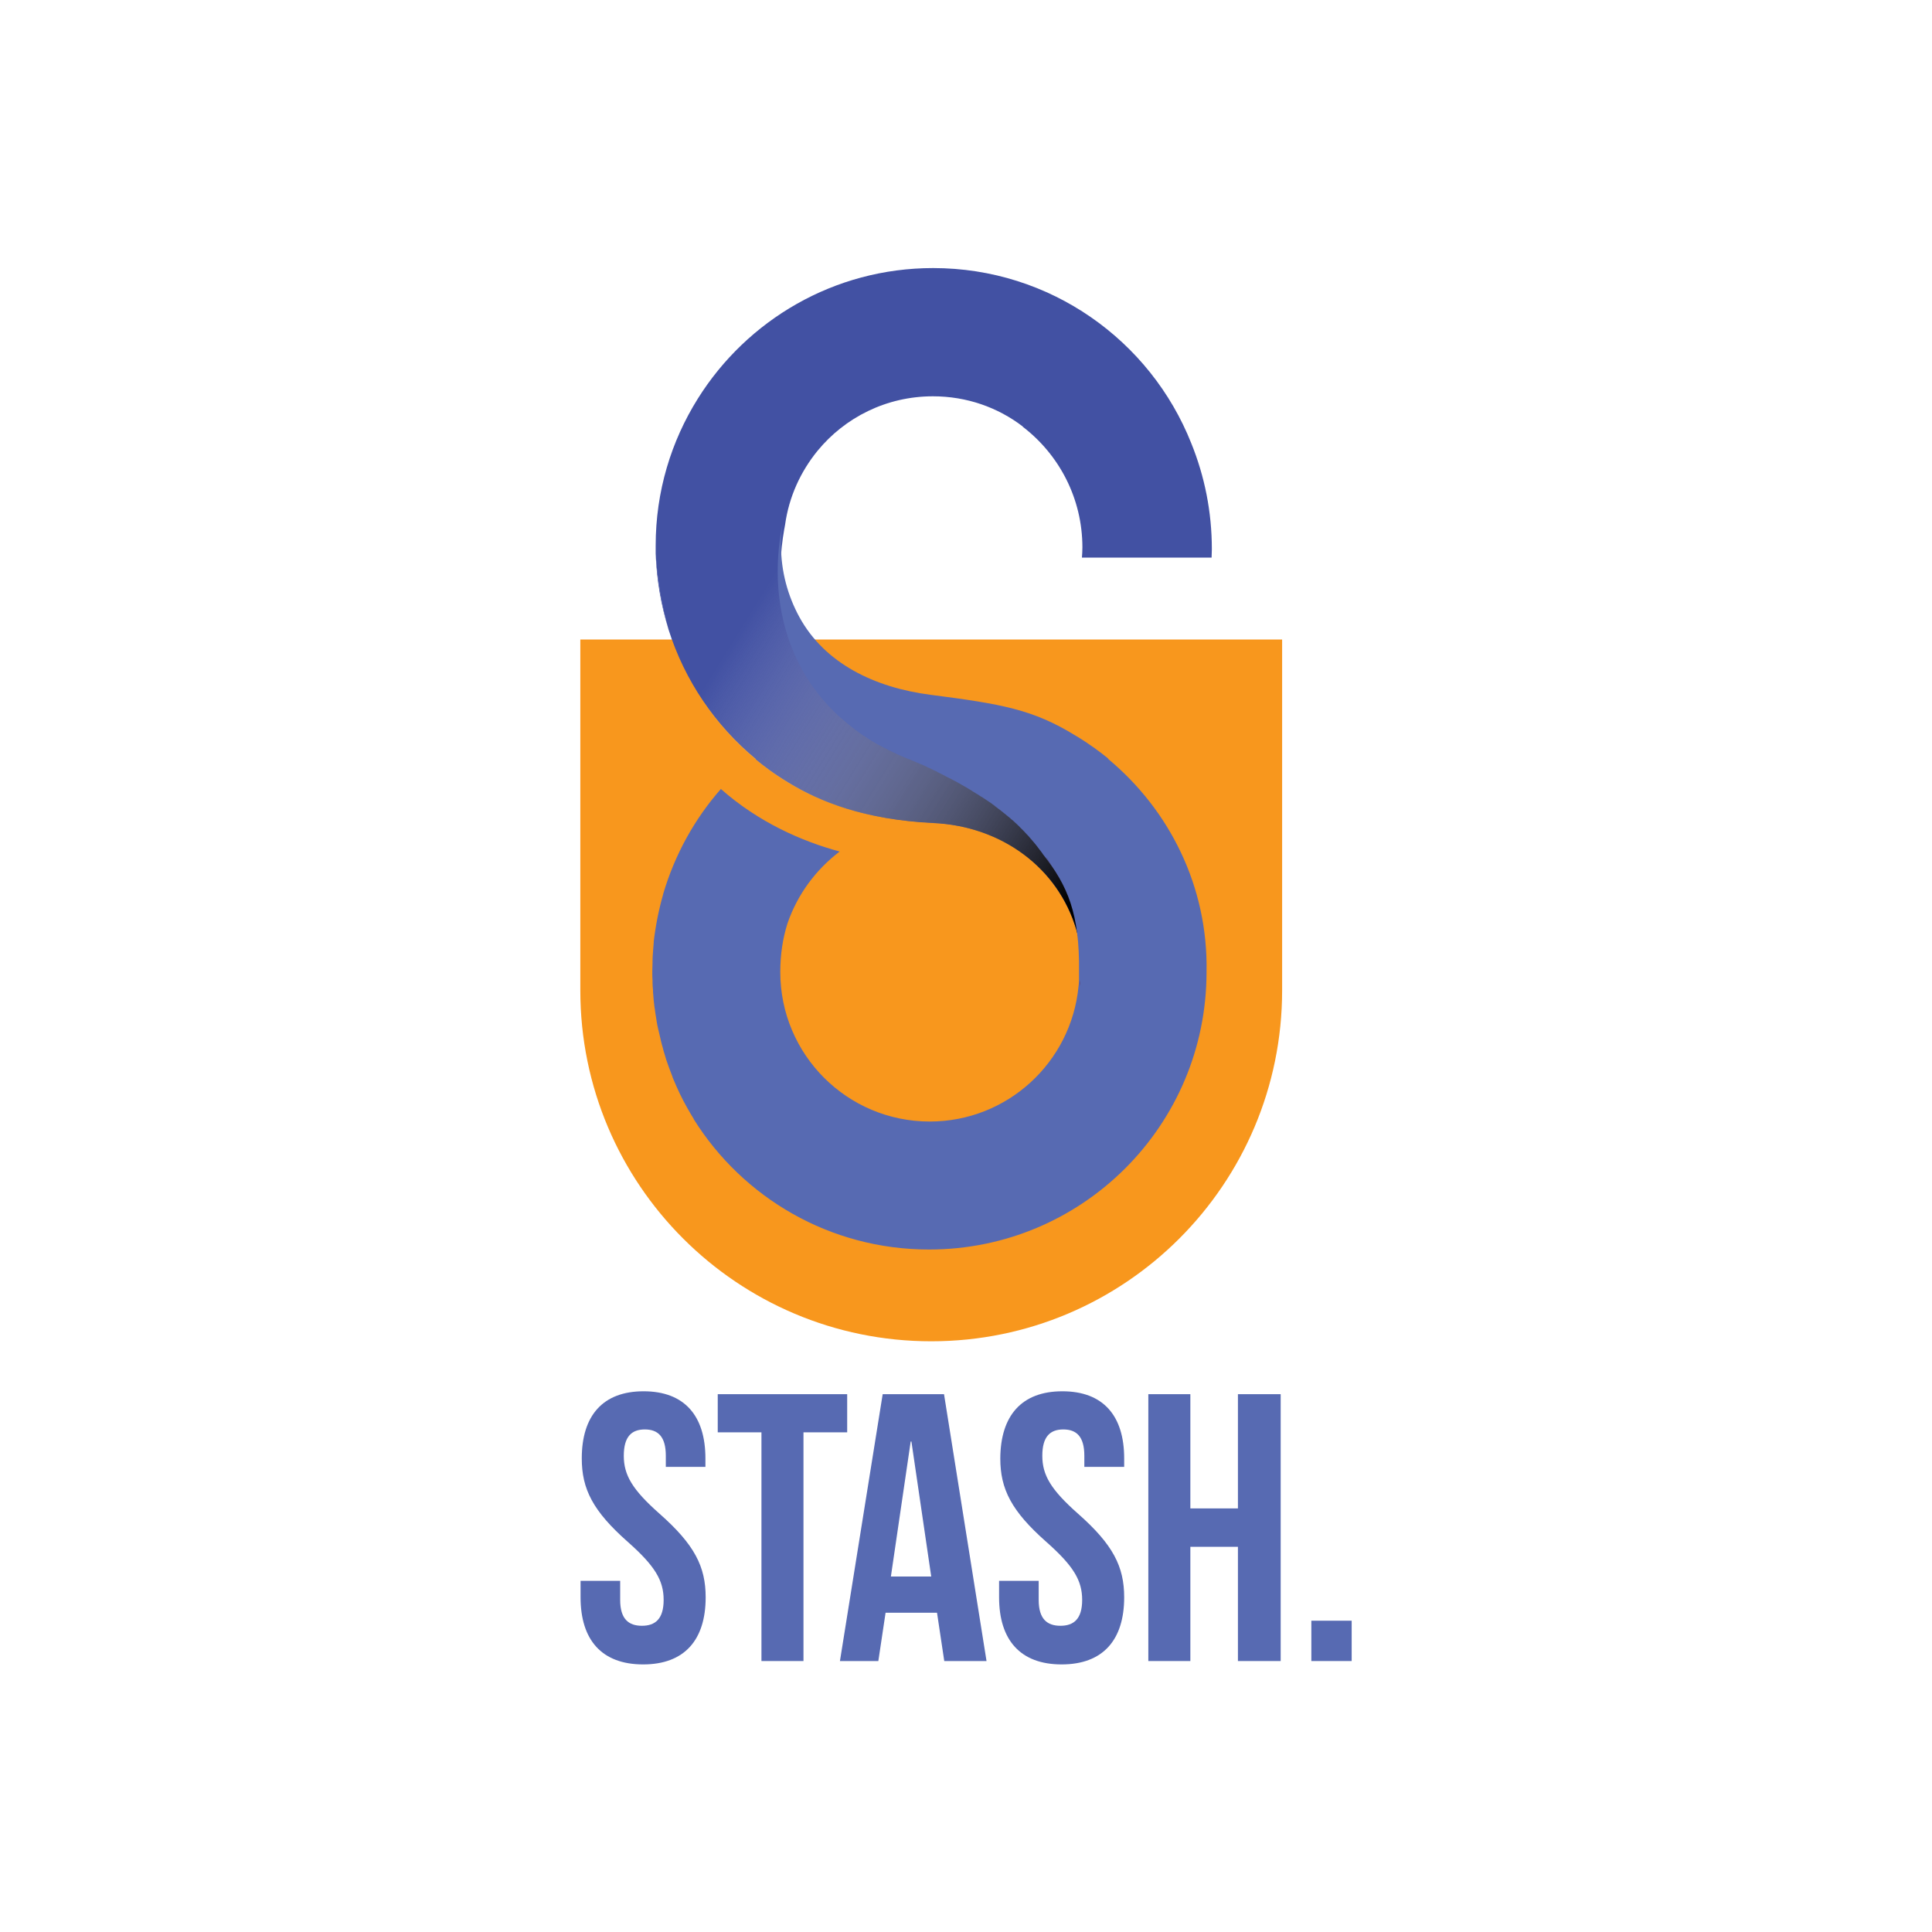 <?xml version="1.0" encoding="utf-8"?>
<!-- Generator: Adobe Illustrator 19.1.0, SVG Export Plug-In . SVG Version: 6.00 Build 0)  -->
<svg version="1.1" xmlns="http://www.w3.org/2000/svg" xmlns:xlink="http://www.w3.org/1999/xlink" x="0px" y="0px"
	 viewBox="0 0 800 800" style="enable-background:new 0 0 800 800;" xml:space="preserve">
<style type="text/css">
	.st0{display:none;}
	.st1{display:inline;}
	.st2{fill:#AF9099;}
	.st3{fill:#F8971D;}
	.st4{fill:#4250A2;}
	.st5{fill:url(#SVGID_1_);}
	.st6{fill:none;}
	.st7{fill:#576AB2;}
	.st8{fill:#600A2C;}
	.st9{fill:url(#SVGID_2_);}
	.st10{fill:url(#SVGID_3_);}
	.st11{fill:#586AB2;}
	.st12{fill:#4251A3;}
	.st13{fill:url(#SVGID_4_);}
	.st14{fill:#F15E22;}
	.st15{fill:#1C7AA3;}
	.st16{fill:#0A72A2;}
	.st17{fill:url(#SVGID_5_);}
	.st18{fill:#3699B2;}
	.st19{fill:#6C2D6A;}
</style>
<g id="Layer_1" class="st0">
	<g class="st1">
		<circle cx="282.3" cy="206.6" r="128.5"/>
		<circle class="st2" cx="282.3" cy="206.6" r="69.2"/>
		<rect x="308.3" y="178" class="st2" width="205" height="81"/>
		<circle cx="282.3" cy="404.3" r="128.5"/>
		<circle class="st2" cx="282.3" cy="404.3" r="69.2"/>
		<rect x="77.3" y="335.5" class="st2" width="205" height="32.8"/>
		<path class="st2" d="M194.8,300.6c0,0,32.9,34.5,87.6,34.5c55.3,0,66.4,49.6,66.4,49.6l-76.4-23l-137.8,3.8l30-50.5L194.8,300.6z"
			/>
		<path class="st2" d="M370.5,310.6c0,0-32.9-34.5-87.6-34.5c-55.3,0-66.4-49.6-66.4-49.6l214.2,19.2l-30,50.5L370.5,310.6z"/>
	</g>
</g>
<g id="Layer_2" class="st0">
</g>
<g id="Layer_4" class="st0">
	<g class="st1">
		<g>
			<path class="st3" d="M400,741L400,741c-129.7,0-234.9-105.2-234.9-234.9V271.3h469.7v234.9C634.9,635.8,529.7,741,400,741z"/>
		</g>
		<g>
			<path class="st4" d="M582.3,167h-90.1c-15.7-34.6-50.6-58.7-91.1-58.7c-50.4,0-92.1,37.3-99,85.8h0c-11.8,59.6,8.4,127,83.6,157
				c88.6,35.4,106.9,81.2,112.9,120.3c-0.4-2-1-3.9-1.5-5.8c-12.2-41.4-49.4-69.6-95.9-71.7c-46-2.3-75.8-14.4-96.6-27.1
				c-9.7-5.8-17.1-11.5-22.2-15.7c0,0,0.1-0.1,0.1-0.1c-41-34.1-67.1-85.4-67.1-142.9c0-102.6,83.2-185.7,185.7-185.7
				C489.6,22.6,563.6,84.3,582.3,167z"/>
			<linearGradient id="SVGID_1_" gradientUnits="userSpaceOnUse" x1="283.027" y1="247.34" x2="523.916" y2="396.691">
				<stop  offset="0" style="stop-color:#FFFFFF;stop-opacity:0"/>
				<stop  offset="1" style="stop-color:#000000"/>
			</linearGradient>
			<path class="st5" d="M301.7,196.9c0,0-9.8,55,40.5,90.6s133.2,56.8,133.2,56.8l54.9,149.8c0,0-33,39.8-29.8,11.5
				c3.3-28.3-4.8-105.6-109-112.2c-51.6-3.3-167-39-176-179.7c-9-140.7,8.8-112.3,8.8-112.3s127.7,54.9,126.7,56.4
				C350.2,159.2,301.7,196.9,301.7,196.9z"/>
			<path class="st4" d="M401.2,393.4c-2.2,0-4.4,0.1-6.6,0.2c2.2,0.2,4.3,0.3,6.6,0.4c46.5,2,83.7,30.3,95.9,71.7
				c0.6,1.9,1.1,3.8,1.5,5.8c-0.3-1.8-0.6-3.7-0.9-5.6C485.6,424,447,393.4,401.2,393.4z"/>
			<g>
				<path class="st6" d="M501.2,494c0-0.2,0-0.3,0-0.5c0,1,0,2.1-0.1,3.1C501.2,495.8,501.2,494.9,501.2,494z"/>
				<path class="st6" d="M476.8,414.7c-0.1-0.1-0.1-0.2-0.2-0.3c-0.5-0.6-0.9-1.3-1.4-1.9c0-0.1-0.1-0.1-0.1-0.2
					c-2.1-2.9-4.5-5.7-7-8.6c0,0,0,0-0.1-0.1c-0.6-0.7-1.2-1.3-1.8-2c-0.1-0.1-0.2-0.2-0.3-0.3c-0.5-0.6-1.1-1.2-1.7-1.7
					c-0.1-0.1-0.3-0.3-0.4-0.4c-0.5-0.5-1.1-1.1-1.6-1.6c-0.2-0.2-0.3-0.3-0.5-0.5c-0.5-0.5-1.1-1-1.6-1.6
					c6.5,7.1,12.3,13.6,17.3,19.8C477.1,415.1,477,414.9,476.8,414.7z"/>
				<path class="st6" d="M501.1,498.9c0,0.1,0,0.3,0,0.4C501.1,499.2,501.1,499,501.1,498.9z"/>
				<path class="st7" d="M519.9,351.1c0.1-0.1,0.2-0.1,0.2-0.2c-5.1-4.2-12.6-9.8-22.1-15.5c-28.2-17.3-49.2-21-96.8-27.2
					c-37.5-4.9-70.7-21-87.7-52c-7.8-14.3-12.3-30.6-12.3-48c0-4.8,0.3-9.5,1-14.2h0c-8.7,43.6-0.1,91.4,34.5,125.7c0,0,0,0,0,0
					c1.5,1.5,3.1,3,4.7,4.4c0.1,0.1,0.3,0.3,0.4,0.4c1.4,1.3,2.9,2.5,4.4,3.7c0.3,0.3,0.7,0.6,1,0.8c1.2,1,2.5,1.9,3.7,2.9
					c0.7,0.5,1.3,1,2,1.4c0.8,0.5,1.5,1.1,2.3,1.6c1.2,0.8,2.4,1.6,3.7,2.4c0.6,0.4,1.3,0.8,1.9,1.2c1.4,0.9,2.9,1.7,4.3,2.6
					c0.5,0.3,1,0.6,1.6,0.9c1.6,0.9,3.3,1.8,5,2.7c0.4,0.2,0.8,0.4,1.1,0.6c1.9,0.9,3.7,1.8,5.7,2.7c0.2,0.1,0.4,0.2,0.7,0.3
					c2.1,0.9,4.2,1.9,6.4,2.7c1.5,0.6,2.9,1.2,4.3,1.8c0.5,0.2,0.9,0.4,1.4,0.6c0.9,0.4,1.9,0.8,2.8,1.2c0.5,0.2,1.1,0.5,1.6,0.7
					c0.8,0.4,1.7,0.7,2.5,1.1c0.6,0.2,1.1,0.5,1.7,0.7c0.8,0.4,1.6,0.7,2.4,1.1c0.5,0.3,1.1,0.5,1.6,0.8c0.8,0.4,1.5,0.7,2.3,1.1
					c0.5,0.3,1.1,0.5,1.6,0.8c0.8,0.4,1.5,0.7,2.2,1.1c0.5,0.3,1,0.5,1.5,0.8c0.8,0.4,1.5,0.8,2.3,1.2c0.4,0.2,0.9,0.5,1.3,0.7
					c0.8,0.4,1.7,0.9,2.5,1.3c0.3,0.2,0.7,0.4,1,0.6c1.2,0.6,2.3,1.3,3.4,1.9c0,0,0,0,0,0c1.1,0.6,2.3,1.3,3.4,1.9
					c0.3,0.1,0.5,0.3,0.7,0.4c0.8,0.5,1.7,1,2.5,1.5c0.3,0.2,0.7,0.4,1,0.6c0.7,0.4,1.4,0.9,2.1,1.3c0.4,0.2,0.7,0.5,1.1,0.7
					c0.7,0.4,1.3,0.8,2,1.3c0.4,0.2,0.7,0.5,1.1,0.7c0.6,0.4,1.3,0.8,1.9,1.3c0.3,0.2,0.7,0.5,1,0.7c0.6,0.4,1.3,0.9,1.9,1.3
					c0.3,0.2,0.6,0.4,0.9,0.7c0.7,0.5,1.3,0.9,1.9,1.4c0.3,0.2,0.5,0.4,0.8,0.6c0.7,0.5,1.4,1.1,2.1,1.6c0.2,0.1,0.3,0.3,0.5,0.4
					c2.6,2,5.2,4.1,7.5,6.1c0.1,0.1,0.3,0.2,0.4,0.3c0.6,0.6,1.3,1.1,1.9,1.7c0.2,0.2,0.3,0.3,0.5,0.5c0.6,0.5,1.2,1.1,1.7,1.6
					c0.2,0.2,0.4,0.3,0.5,0.5c0.6,0.5,1.1,1,1.6,1.6c0.2,0.2,0.3,0.3,0.5,0.5c0.5,0.5,1.1,1.1,1.6,1.6c0.1,0.1,0.3,0.3,0.4,0.4
					c0.6,0.6,1.1,1.2,1.7,1.7c0.1,0.1,0.2,0.2,0.3,0.3c0.6,0.7,1.2,1.3,1.8,2c0,0,0,0,0.1,0.1c2.5,2.8,4.9,5.7,7,8.6
					c0,0.1,0.1,0.1,0.1,0.2c0.5,0.6,0.9,1.3,1.4,1.9c0.1,0.1,0.1,0.2,0.2,0.3c0.2,0.2,0.3,0.4,0.5,0.6c16.4,20.6,24.3,39.7,24,78.2
					c0,0.2,0,0.3,0,0.5c0,0.9,0,1.8-0.1,2.6c0,0.5,0,1.1,0,1.6c0,0.2,0,0.4,0,0.7c0,0.1,0,0.3,0,0.4c-0.1,1.5-0.2,2.9-0.3,4.2
					c-4.8,50.8-47.5,90.5-99.5,90.5c-55.2,0-100-44.8-100-100c0-11.6,1.6-22.5,4.9-32.6c6.6-19.3,18.9-36,34.9-48
					c-25.2-6.8-54.3-19.6-79.5-41.8c-17.6,20.1-30.9,44-38.6,70.3h0c0,0.1,0,0.1-0.1,0.2c-3,10.2-5.1,20.7-6.2,31.5
					c0,0.2,0,0.4-0.1,0.7c-0.2,2-0.4,4.1-0.6,6.1c0,0,0,0.1,0,0.1c-0.1,2-0.2,4-0.3,6c0,0.4,0,0.9,0,1.3c-0.1,2-0.1,4-0.1,6
					c0,2,0,4,0.1,6c0,0.6,0,1.1,0.1,1.7c0.1,1.6,0.2,3.3,0.3,4.9c0,0.4,0,0.8,0.1,1.2c0.1,2,0.3,4,0.5,5.9c0,0.4,0.1,0.8,0.1,1.3
					c0.2,1.6,0.4,3.2,0.6,4.9c0.1,0.5,0.1,0.9,0.2,1.4c0.3,2,0.6,4,1,5.9c0,0.1,0,0.1,0,0.2c0.3,1.9,0.7,3.8,1.1,5.7
					c0.1,0.4,0.2,0.8,0.3,1.2c0.4,1.9,0.8,3.7,1.3,5.5c0,0.1,0,0.1,0.1,0.2c0.5,2,1,4,1.6,5.9c0.1,0.3,0.2,0.5,0.2,0.8
					c0.5,1.8,1.1,3.5,1.6,5.3c0.1,0.2,0.1,0.4,0.2,0.6c1.3,3.9,2.7,7.7,4.3,11.5c0.1,0.2,0.2,0.4,0.2,0.6c1.6,3.8,3.3,7.6,5.1,11.2
					c0,0.1,0.1,0.2,0.1,0.3c2.8,5.6,5.8,11,9.1,16.3c0,0,0,0.1,0.1,0.1l0,0c32.9,52.3,91.1,87.1,157.4,87.1
					C503.8,679.7,587,596.6,587,494C587,436.6,560.9,385.2,519.9,351.1z"/>
				<path class="st8" d="M478.3,416.8c1.4,2,2.7,4,3.9,6.1C480.9,420.8,479.7,418.8,478.3,416.8z"/>
				<path class="st8" d="M501.1,498.3c0-0.6,0-1.1,0-1.6c0,0.8,0,1.5-0.1,2.3C501.1,498.7,501.1,498.5,501.1,498.3z"/>
				<path class="st8" d="M500.8,503.5c0.2-1.3,0.3-2.7,0.3-4.2C501,500.7,500.9,502.1,500.8,503.5z"/>
				<path class="st8" d="M484,426.1c1.1,2,2.2,4.1,3.1,6.1C486.2,430.1,485.1,428.1,484,426.1z"/>
			</g>
		</g>
	</g>
</g>
<g id="Layer_5" class="st0">
	<g class="st1">
		<g>
			<path class="st3" d="M634.7,271.1v234.7c0,129.6-105.1,234.7-234.7,234.7h0c-129.6,0-234.7-105.1-234.7-234.7V271.1H634.7
				 M655,250.7h-20.3H165.3H145v20.3v234.7c0,34.4,6.7,67.8,20,99.3c12.8,30.4,31.2,57.6,54.6,81.1c23.4,23.4,50.7,41.8,81.1,54.6
				c31.5,13.3,64.9,20,99.3,20c34.4,0,67.8-6.7,99.3-20c30.4-12.8,57.6-31.2,81.1-54.6c23.4-23.4,41.8-50.7,54.6-81.1
				c13.3-31.5,20-64.9,20-99.3V271.1V250.7L655,250.7z"/>
		</g>
		<g>
			<path class="st4" d="M582.2,166.8h-90c-15.7-34.6-50.5-58.6-91-58.6c-50.4,0-92,37.3-98.9,85.8h0
				c-11.8,59.5,8.4,126.9,83.5,156.9c88.5,35.3,106.8,81.1,112.8,120.2c-0.4-1.9-1-3.9-1.5-5.8c-12.2-41.4-49.4-69.6-95.8-71.6
				c-46-2.3-75.8-14.4-96.5-27.1c-9.7-5.8-17.1-11.5-22.2-15.7c0,0,0.1-0.1,0.1-0.1c-40.9-34-67-85.4-67-142.8
				c0-102.5,83.1-185.6,185.6-185.6C489.5,22.6,563.4,84.2,582.2,166.8z"/>
			<linearGradient id="SVGID_2_" gradientUnits="userSpaceOnUse" x1="283.116" y1="247.171" x2="523.822" y2="396.409">
				<stop  offset="0" style="stop-color:#FFFFFF;stop-opacity:0"/>
				<stop  offset="1" style="stop-color:#000000"/>
			</linearGradient>
			<path class="st9" d="M301.8,196.8c0,0-9.8,55,40.5,90.5S475.4,344,475.4,344l54.9,149.7c0,0-33,39.8-29.7,11.5
				s-4.7-105.6-108.9-112.1c-51.5-3.3-166.9-39-175.9-179.5s8.8-112.2,8.8-112.2s127.6,54.9,126.6,56.3S301.8,196.8,301.8,196.8z"/>
			<path class="st4" d="M401.2,393.1c-2.2,0-4.4,0.1-6.6,0.2c2.2,0.2,4.3,0.3,6.6,0.4c46.4,2,83.6,30.2,95.8,71.6
				c0.6,1.9,1.1,3.8,1.5,5.8c-0.3-1.8-0.6-3.7-0.9-5.6C485.5,423.7,447,393.1,401.2,393.1z"/>
			<g>
				<path class="st6" d="M501.2,493.6c0-0.2,0-0.3,0-0.5c0,1,0,2.1-0.1,3.1C501.1,495.4,501.2,494.5,501.2,493.6z"/>
				<path class="st6" d="M476.7,414.4c-0.1-0.1-0.1-0.2-0.2-0.3c-0.5-0.6-0.9-1.3-1.4-1.9c0-0.1-0.1-0.1-0.1-0.2
					c-2.1-2.9-4.5-5.7-7-8.5c0,0,0,0-0.1-0.1c-0.6-0.7-1.2-1.3-1.8-2c-0.1-0.1-0.2-0.2-0.3-0.3c-0.5-0.6-1.1-1.2-1.7-1.7
					c-0.1-0.1-0.3-0.3-0.4-0.4c-0.5-0.5-1.1-1.1-1.6-1.6c-0.2-0.2-0.3-0.3-0.5-0.5c-0.5-0.5-1.1-1-1.6-1.6
					c6.5,7.1,12.3,13.6,17.3,19.8C477.1,414.8,476.9,414.6,476.7,414.4z"/>
				<path class="st6" d="M501,498.5c0,0.1,0,0.3,0,0.4C501,498.8,501,498.7,501,498.5z"/>
				<path class="st7" d="M519.8,350.9c0.1-0.1,0.2-0.1,0.2-0.2c-5.1-4.2-12.6-9.8-22.1-15.5c-28.2-17.2-49.1-21-96.7-27.2
					c-37.5-4.9-70.7-21-87.7-51.9c-7.8-14.2-12.2-30.6-12.2-48c0-4.8,0.3-9.5,1-14.2h0c-8.6,43.6-0.1,91.3,34.5,125.6c0,0,0,0,0,0
					c1.5,1.5,3.1,3,4.7,4.4c0.1,0.1,0.3,0.3,0.4,0.4c1.4,1.3,2.9,2.5,4.4,3.7c0.3,0.3,0.7,0.6,1,0.8c1.2,1,2.5,1.9,3.7,2.9
					c0.7,0.5,1.3,1,2,1.4c0.8,0.5,1.5,1.1,2.3,1.6c1.2,0.8,2.4,1.6,3.7,2.4c0.6,0.4,1.3,0.8,1.9,1.2c1.4,0.9,2.9,1.7,4.3,2.6
					c0.5,0.3,1,0.6,1.6,0.9c1.6,0.9,3.3,1.8,5,2.7c0.4,0.2,0.8,0.4,1.1,0.6c1.9,0.9,3.7,1.8,5.7,2.7c0.2,0.1,0.4,0.2,0.7,0.3
					c2.1,0.9,4.2,1.9,6.4,2.7c1.5,0.6,2.9,1.2,4.3,1.8c0.5,0.2,0.9,0.4,1.4,0.6c0.9,0.4,1.9,0.8,2.8,1.2c0.5,0.2,1.1,0.5,1.6,0.7
					c0.8,0.4,1.7,0.7,2.5,1.1c0.6,0.2,1.1,0.5,1.7,0.7c0.8,0.4,1.6,0.7,2.4,1.1c0.5,0.3,1.1,0.5,1.6,0.8c0.8,0.4,1.5,0.7,2.3,1.1
					c0.5,0.3,1.1,0.5,1.6,0.8c0.8,0.4,1.5,0.7,2.2,1.1c0.5,0.2,1,0.5,1.5,0.7c0.8,0.4,1.5,0.8,2.3,1.2c0.4,0.2,0.9,0.5,1.3,0.7
					c0.8,0.4,1.7,0.9,2.5,1.3c0.3,0.2,0.7,0.4,1,0.6c1.2,0.6,2.3,1.2,3.4,1.9c0,0,0,0,0,0c1.1,0.6,2.3,1.3,3.4,1.9
					c0.3,0.1,0.5,0.3,0.7,0.4c0.8,0.5,1.7,1,2.5,1.5c0.3,0.2,0.7,0.4,1,0.6c0.7,0.4,1.4,0.9,2.1,1.3c0.4,0.2,0.7,0.5,1.1,0.7
					c0.7,0.4,1.3,0.8,2,1.3c0.4,0.2,0.7,0.5,1.1,0.7c0.6,0.4,1.3,0.8,1.9,1.3c0.3,0.2,0.7,0.5,1,0.7c0.6,0.4,1.3,0.9,1.9,1.3
					c0.3,0.2,0.6,0.4,0.9,0.7c0.7,0.5,1.3,0.9,1.9,1.4c0.3,0.2,0.5,0.4,0.8,0.6c0.7,0.5,1.4,1.1,2.1,1.6c0.2,0.1,0.3,0.3,0.5,0.4
					c2.6,2,5.2,4.1,7.5,6.1c0.1,0.1,0.3,0.2,0.4,0.3c0.6,0.6,1.3,1.1,1.9,1.7c0.2,0.2,0.3,0.3,0.5,0.5c0.6,0.5,1.2,1.1,1.7,1.6
					c0.2,0.2,0.4,0.3,0.5,0.5c0.6,0.5,1.1,1,1.6,1.6c0.2,0.2,0.3,0.3,0.5,0.5c0.5,0.5,1.1,1.1,1.6,1.6c0.1,0.1,0.3,0.3,0.4,0.4
					c0.6,0.6,1.1,1.2,1.7,1.7c0.1,0.1,0.2,0.2,0.3,0.3c0.6,0.7,1.2,1.3,1.8,2c0,0,0,0,0.1,0.1c2.5,2.8,4.9,5.7,7,8.5
					c0,0.1,0.1,0.1,0.1,0.2c0.5,0.6,0.9,1.3,1.4,1.9c0.1,0.1,0.1,0.2,0.2,0.3c0.2,0.2,0.3,0.4,0.5,0.6
					c16.4,20.6,24.3,39.7,23.9,78.1c0,0.2,0,0.3,0,0.5c0,0.9,0,1.8-0.1,2.6c0,0.5,0,1.1,0,1.6c0,0.2,0,0.4,0,0.7c0,0.1,0,0.3,0,0.4
					c-0.1,1.5-0.2,2.9-0.3,4.2c-4.8,50.7-47.5,90.5-99.5,90.5c-55.2,0-99.9-44.7-99.9-99.9c0-11.6,1.6-22.4,4.9-32.6
					c6.6-19.3,18.9-35.9,34.9-47.9c-25.2-6.8-54.3-19.6-79.4-41.8c-17.6,20.1-30.9,43.9-38.6,70.2h0c0,0.1,0,0.1-0.1,0.2
					c-3,10.2-5.1,20.7-6.2,31.5c0,0.2,0,0.4-0.1,0.7c-0.2,2-0.4,4.1-0.6,6.1c0,0,0,0.1,0,0.1c-0.1,2-0.2,4-0.3,6c0,0.4,0,0.9,0,1.3
					c-0.1,2-0.1,4-0.1,6c0,2,0,4,0.1,6c0,0.6,0,1.1,0.1,1.6c0.1,1.6,0.2,3.3,0.3,4.9c0,0.4,0,0.8,0.1,1.2c0.1,2,0.3,4,0.5,5.9
					c0,0.4,0.1,0.8,0.1,1.3c0.2,1.6,0.4,3.2,0.6,4.9c0.1,0.5,0.1,0.9,0.2,1.4c0.3,2,0.6,4,1,5.9c0,0.1,0,0.1,0,0.2
					c0.3,1.9,0.7,3.8,1.1,5.7c0.1,0.4,0.2,0.8,0.3,1.2c0.4,1.9,0.8,3.7,1.3,5.5c0,0.1,0,0.1,0.1,0.2c0.5,2,1,4,1.6,5.9
					c0.1,0.3,0.2,0.5,0.2,0.8c0.5,1.8,1.1,3.5,1.6,5.3c0.1,0.2,0.1,0.4,0.2,0.6c1.3,3.9,2.7,7.7,4.3,11.5c0.1,0.2,0.2,0.4,0.2,0.6
					c1.6,3.8,3.3,7.6,5.1,11.2c0,0.1,0.1,0.2,0.1,0.3c2.8,5.6,5.8,11,9.1,16.3c0,0,0,0.1,0.1,0.1l0,0c32.8,52.3,91,87.1,157.3,87.1
					c102.5,0,185.6-83.1,185.6-185.6C586.8,436.3,560.8,384.9,519.8,350.9z"/>
				<path class="st8" d="M478.2,416.5c1.4,2,2.7,4,3.9,6.1C480.9,420.5,479.6,418.5,478.2,416.5z"/>
				<path class="st8" d="M501.1,497.9c0-0.6,0-1.1,0-1.6c0,0.8,0,1.5-0.1,2.3C501,498.3,501.1,498.1,501.1,497.9z"/>
				<path class="st8" d="M500.7,503.1c0.2-1.3,0.3-2.7,0.3-4.2C500.9,500.3,500.8,501.7,500.7,503.1z"/>
				<path class="st8" d="M483.9,425.8c1.1,2,2.2,4.1,3.1,6.1C486.1,429.8,485,427.8,483.9,425.8z"/>
			</g>
		</g>
	</g>
</g>
<g id="Layer_3" class="st0">
	<g class="st1">
		<g>
			<path class="st4" d="M577.2,163h-87.5c-15.3-33.6-49.1-57-88.5-57c-49,0-89.5,36.2-96.2,83.4h0c-11.5,57.9,8.2,123.4,81.2,152.6
				c86.1,34.4,103.8,78.8,109.6,116.9c-0.4-1.9-0.9-3.8-1.5-5.6c-11.9-40.2-48-67.7-93.2-69.6c-44.7-2.2-73.7-14-93.9-26.3
				c-9.4-5.7-16.6-11.1-21.6-15.2c0,0,0.1-0.1,0.1-0.1c-39.8-33.1-65.2-83-65.2-138.8c0-99.6,80.8-180.4,180.4-180.4
				C487.1,22.7,558.9,82.6,577.2,163z"/>
			<linearGradient id="SVGID_3_" gradientUnits="userSpaceOnUse" x1="286.352" y1="241.053" x2="520.394" y2="386.159">
				<stop  offset="0" style="stop-color:#FFFFFF;stop-opacity:0"/>
				<stop  offset="1" style="stop-color:#000000"/>
			</linearGradient>
			<path class="st10" d="M304.5,192.1c0,0-9.5,53.4,39.4,88s129.4,55.1,129.4,55.1l53.4,145.6c0,0-32.1,38.7-28.9,11.1
				c3.2-27.5-4.6-102.6-105.9-109c-50.1-3.2-162.3-37.9-171-174.6c-8.7-136.7,8.6-109.1,8.6-109.1s124,53.4,123.1,54.8
				C351.6,155.5,304.5,192.1,304.5,192.1z"/>
			<path class="st4" d="M401.2,382.9c-2.1,0-4.3,0.1-6.4,0.2c2.1,0.2,4.2,0.3,6.4,0.4c45.2,2,81.3,29.4,93.2,69.6
				c0.5,1.8,1,3.7,1.5,5.6c-0.3-1.8-0.6-3.6-0.9-5.4C483.2,412.7,445.7,382.9,401.2,382.9z"/>
			<g>
				<path class="st6" d="M498.4,480.7c0-0.2,0-0.3,0-0.5c0,1,0,2-0.1,3C498.3,482.4,498.4,481.6,498.4,480.7z"/>
				<path class="st6" d="M474.6,403.6c-0.1-0.1-0.1-0.2-0.2-0.3c-0.4-0.6-0.9-1.2-1.4-1.9c0-0.1-0.1-0.1-0.1-0.2
					c-2.1-2.8-4.4-5.6-6.8-8.3c0,0,0,0-0.1-0.1c-0.6-0.6-1.2-1.3-1.8-1.9c-0.1-0.1-0.2-0.2-0.3-0.3c-0.5-0.6-1.1-1.1-1.6-1.7
					c-0.1-0.1-0.3-0.3-0.4-0.4c-0.5-0.5-1-1-1.6-1.6c-0.2-0.2-0.3-0.3-0.5-0.5c-0.5-0.5-1-1-1.6-1.5c6.4,6.9,11.9,13.2,16.8,19.3
					C474.9,404.1,474.8,403.9,474.6,403.6z"/>
				<path class="st6" d="M498.2,485.5c0,0.1,0,0.3,0,0.4C498.2,485.7,498.2,485.6,498.2,485.5z"/>
				<path class="st7" d="M516.5,341.9c0.1-0.1,0.2-0.1,0.2-0.2c-5-4.1-12.2-9.5-21.5-15c-27.4-16.8-47.8-20.4-94.1-26.4
					c-36.4-4.7-68.7-20.4-85.2-50.5c-7.6-13.8-11.9-29.7-11.9-46.6c0-4.7,0.3-9.3,1-13.8h0c-8.4,42.3-0.1,88.8,33.6,122.1
					c0,0,0,0,0,0c1.5,1.5,3,2.9,4.6,4.3c0.1,0.1,0.3,0.3,0.4,0.4c1.4,1.2,2.8,2.4,4.3,3.6c0.3,0.3,0.7,0.5,1,0.8
					c1.2,0.9,2.4,1.9,3.6,2.8c0.6,0.5,1.3,0.9,1.9,1.4c0.7,0.5,1.5,1,2.2,1.6c1.2,0.8,2.4,1.6,3.6,2.4c0.6,0.4,1.2,0.8,1.9,1.2
					c1.4,0.8,2.8,1.7,4.2,2.5c0.5,0.3,1,0.6,1.5,0.8c1.6,0.9,3.2,1.7,4.8,2.6c0.4,0.2,0.7,0.4,1.1,0.6c1.8,0.9,3.6,1.8,5.5,2.6
					c0.2,0.1,0.4,0.2,0.6,0.3c2,0.9,4.1,1.8,6.2,2.7c1.4,0.6,2.8,1.1,4.2,1.7c0.5,0.2,0.9,0.4,1.4,0.6c0.9,0.4,1.8,0.8,2.7,1.2
					c0.5,0.2,1,0.5,1.6,0.7c0.8,0.4,1.6,0.7,2.4,1.1c0.5,0.2,1.1,0.5,1.6,0.7c0.8,0.3,1.5,0.7,2.3,1c0.5,0.2,1.1,0.5,1.6,0.7
					c0.7,0.4,1.5,0.7,2.2,1.1c0.5,0.2,1,0.5,1.5,0.7c0.7,0.4,1.5,0.7,2.2,1.1c0.5,0.2,1,0.5,1.5,0.7c0.7,0.4,1.5,0.8,2.2,1.1
					c0.4,0.2,0.9,0.4,1.3,0.7c0.8,0.4,1.6,0.9,2.4,1.3c0.3,0.2,0.7,0.4,1,0.5c1.1,0.6,2.2,1.2,3.3,1.8c0,0,0,0,0,0
					c1.1,0.6,2.2,1.3,3.3,1.9c0.2,0.1,0.5,0.3,0.7,0.4c0.8,0.5,1.6,1,2.4,1.4c0.3,0.2,0.7,0.4,1,0.6c0.7,0.4,1.4,0.9,2.1,1.3
					c0.4,0.2,0.7,0.4,1.1,0.7c0.6,0.4,1.3,0.8,1.9,1.2c0.4,0.2,0.7,0.5,1,0.7c0.6,0.4,1.2,0.8,1.9,1.2c0.3,0.2,0.7,0.4,1,0.7
					c0.6,0.4,1.2,0.9,1.8,1.3c0.3,0.2,0.6,0.4,0.9,0.6c0.6,0.5,1.3,0.9,1.9,1.4c0.3,0.2,0.5,0.4,0.8,0.6c0.7,0.5,1.4,1,2.1,1.6
					c0.2,0.1,0.3,0.2,0.5,0.4c2.6,2,5,4,7.3,6c0.1,0.1,0.3,0.2,0.4,0.3c0.6,0.5,1.3,1.1,1.9,1.6c0.2,0.2,0.3,0.3,0.5,0.5
					c0.6,0.5,1.1,1,1.7,1.5c0.2,0.2,0.4,0.3,0.5,0.5c0.5,0.5,1.1,1,1.6,1.5c0.2,0.2,0.3,0.3,0.5,0.5c0.5,0.5,1.1,1,1.6,1.6
					c0.1,0.1,0.3,0.3,0.4,0.4c0.5,0.6,1.1,1.1,1.6,1.7c0.1,0.1,0.2,0.2,0.3,0.3c0.6,0.6,1.2,1.3,1.8,1.9c0,0,0,0,0.1,0.1
					c2.5,2.8,4.7,5.5,6.8,8.3c0,0.1,0.1,0.1,0.1,0.2c0.5,0.6,0.9,1.2,1.4,1.9c0.1,0.1,0.1,0.2,0.2,0.3c0.1,0.2,0.3,0.4,0.4,0.6
					c15.9,20,23.6,38.6,23.3,76c0,0.2,0,0.3,0,0.5c0,0.9,0,1.7-0.1,2.6c0,0.5,0,1,0,1.6c0,0.2,0,0.4,0,0.6c0,0.1,0,0.3,0,0.4
					c-0.1,1.4-0.2,2.8-0.3,4.1c-4.6,49.3-46.2,88-96.7,88c-53.7,0-97.1-43.5-97.1-97.2c0-11.3,1.5-21.8,4.7-31.7
					c6.4-18.8,18.4-34.9,33.9-46.6c-24.5-6.6-52.8-19-77.2-40.6c-17.1,19.5-30.1,42.7-37.5,68.3h0c0,0.1,0,0.1-0.1,0.2
					c-2.9,9.9-4.9,20.1-6.1,30.6c0,0.2,0,0.4-0.1,0.6c-0.2,2-0.4,4-0.5,6c0,0,0,0.1,0,0.1c-0.1,1.9-0.2,3.9-0.3,5.9
					c0,0.4,0,0.9,0,1.3c-0.1,2-0.1,3.9-0.1,5.9c0,2,0,3.9,0.1,5.9c0,0.5,0,1.1,0.1,1.6c0.1,1.6,0.2,3.2,0.3,4.8c0,0.4,0,0.8,0.1,1.1
					c0.1,1.9,0.3,3.8,0.5,5.8c0,0.4,0.1,0.8,0.1,1.2c0.2,1.6,0.4,3.2,0.6,4.7c0.1,0.4,0.1,0.9,0.2,1.3c0.3,1.9,0.6,3.8,0.9,5.8
					c0,0.1,0,0.1,0,0.2c0.3,1.8,0.7,3.7,1.1,5.5c0.1,0.4,0.2,0.8,0.3,1.2c0.4,1.8,0.8,3.6,1.3,5.4c0,0.1,0,0.1,0.1,0.2
					c0.5,1.9,1,3.8,1.6,5.8c0.1,0.2,0.1,0.5,0.2,0.7c0.5,1.7,1,3.4,1.6,5.1c0.1,0.2,0.1,0.4,0.2,0.6c1.3,3.8,2.6,7.5,4.1,11.2
					c0.1,0.2,0.2,0.4,0.2,0.6c1.5,3.7,3.2,7.3,4.9,10.9c0,0.1,0.1,0.2,0.1,0.3c2.7,5.4,5.6,10.7,8.9,15.9c0,0,0,0.1,0.1,0.1l0,0
					c31.9,50.8,88.5,84.7,152.9,84.7c99.7,0,180.4-80.8,180.4-180.4C581.6,424.9,556.3,375,516.5,341.9z"/>
				<path class="st8" d="M476.1,405.7c1.3,2,2.6,3.9,3.8,5.9C478.6,409.6,477.4,407.7,476.1,405.7z"/>
				<path class="st8" d="M498.3,484.8c0-0.5,0-1,0-1.6c0,0.7,0,1.5-0.1,2.2C498.2,485.3,498.3,485.1,498.3,484.8z"/>
				<path class="st8" d="M497.9,489.9c0.1-1.3,0.2-2.6,0.3-4.1C498.1,487.2,498,488.6,497.9,489.9z"/>
				<path class="st8" d="M481.6,414.7c1.1,2,2.1,4,3.1,5.9C483.7,418.7,482.7,416.7,481.6,414.7z"/>
			</g>
		</g>
		<g>
			<path class="st11" d="M628.2,244.5H333.4c2.1,8.8,14.3,19.8,14.3,19.8h280.5v228.2c0,126-102.2,228.2-228.2,228.2h0
				c-126,0-228.2-102.2-228.2-228.2V264.3h40.2c-3.5-6.6-4.5-12.5-5.9-19.8h-34.4H152v19.8v228.2c0,66.2,25.8,128.5,72.6,175.3
				c46.8,46.8,109.1,72.6,175.3,72.6c66.2,0,128.5-25.8,175.3-72.6C622.2,621,648,558.7,648,492.5V264.3v-19.8H628.2z"/>
		</g>
	</g>
</g>
<g id="Layer_6">
	<g>
		<path class="st3" d="M385.6,555.4L385.6,555.4c-80.2,0-145.3-65-145.3-145.3V264.8h290.6v145.3
			C530.9,490.3,465.9,555.4,385.6,555.4z"/>
	</g>
	<g>
		<path class="st12" d="M501.7,230.8c0-1.1,0.1-2.3,0.1-3.4c0-15.5-3-30.2-8.5-43.8C476.4,141,434.9,111,386.4,111
			c-41.1,0-77.1,21.6-97.4,54c-11.1,17.7-17.5,38.5-17.5,60.9c0,1.1,0,2.2,0,3.4c0.7,11.5,2.6,21.9,5.3,31.3
			c6.7,21.2,19.4,39.8,36.2,53.7c0,0-0.1,0-0.1,0.1c3.1,2.6,7.7,6.1,13.7,9.7c12.8,7.8,31.3,15.3,59.8,16.7
			c28.8,1.3,51.8,18.7,59.3,44.3c0.3,1.2,0.7,2.4,0.9,3.6c-3.7-24.2-15-52.5-69.8-74.4c-45.6-18.2-58.5-58.6-52.1-94.9
			c0-0.3,0.1-0.5,0.1-0.5s0,0,0,0c0.1-0.6,0.2-1.1,0.3-1.7h0c1.6-11.5,6.4-21.9,13.4-30.5c11.3-13.8,28.5-22.6,47.8-22.6
			c14,0,26.9,4.6,37.2,12.5l0,0.1c15,11.5,24.7,29.6,24.7,50c0,1.4-0.1,2.8-0.2,4.2H501.7z"/>
	</g>
	<path class="st4" d="M324.7,219.3c0-0.2,0.1-0.3,0.1-0.5c0,0,0,0,0,0S324.8,219,324.7,219.3z"/>
	<path class="st4" d="M276.8,260.5c-2.7-9.4-4.5-19.8-5.3-31.3C271.9,240.1,273.7,250.6,276.8,260.5z"/>
	<linearGradient id="SVGID_4_" gradientUnits="userSpaceOnUse" x1="315.851" y1="245.243" x2="465.121" y2="337.79">
		<stop  offset="0" style="stop-color:#FFFFFF;stop-opacity:0"/>
		<stop  offset="1" style="stop-color:#000000"/>
	</linearGradient>
	<path class="st13" d="M312.5,314.2C312.5,314.2,312.4,314.3,312.5,314.2c3.1,2.7,7.7,6.2,13.6,9.8c12.8,7.8,31.3,15.3,59.8,16.7
		c28.8,1.3,52.3,18.7,59.8,44.3c0.3,1.2,0.7,2.4,0.9,3.6c-0.8-23-15.5-52.5-70.3-74.4c-45.6-18.2-58.5-58.6-52.1-94.9
		c0-0.3,0.1-0.5,0.1-0.5s0,0,0,0c0.1-0.6,0.2-1.1,0.3-1.7h0c1.6-11.5,6.4-21.9,13.4-30.5c-14.9-6.7-36.4-16-49.6-21.7
		c-11.1,17.7-17.5,38.5-17.5,60.9c0,1.1,0,2.2,0,3.4c0.7,11.5,2.6,21.9,5.3,31.3C283,281.7,295.8,300.3,312.5,314.2z"/>
	<g>
		<path class="st6" d="M447.3,402.6c0-0.1,0-0.2,0-0.3c0,0.6,0,1.3,0,1.9C447.2,403.7,447.3,403.1,447.3,402.6z"/>
		<path class="st6" d="M432.1,353.5c0-0.1-0.1-0.1-0.1-0.2c-0.3-0.4-0.6-0.8-0.9-1.2c0,0-0.1-0.1-0.1-0.1c-1.3-1.8-2.8-3.5-4.3-5.3
			c0,0,0,0,0,0c-0.4-0.4-0.7-0.8-1.1-1.2c-0.1-0.1-0.1-0.1-0.2-0.2c-0.3-0.4-0.7-0.7-1-1.1c-0.1-0.1-0.2-0.2-0.3-0.3
			c-0.3-0.3-0.7-0.7-1-1c-0.1-0.1-0.2-0.2-0.3-0.3c-0.3-0.3-0.7-0.6-1-1c4,4.4,7.6,8.4,10.7,12.3
			C432.3,353.8,432.2,353.7,432.1,353.5z"/>
		<path class="st6" d="M447.2,405.6c0,0.1,0,0.2,0,0.2C447.2,405.8,447.2,405.7,447.2,405.6z"/>
		<path class="st7" d="M458.8,314.2c0,0,0.1-0.1,0.1-0.1c-3.2-2.6-7.8-6.1-13.7-9.6c-17.4-10.7-30.4-13-59.9-16.8
			c-23.2-3-43.8-13-54.3-32.2c-4.8-8.8-7.6-18.9-7.6-29.7c0-3,0.2-5.9,0.6-8.8l0,0c-5.4,27-0.1,56.5,21.4,77.7c0,0,0,0,0,0
			c0.9,0.9,1.9,1.8,2.9,2.7c0.1,0.1,0.2,0.2,0.3,0.2c0.9,0.8,1.8,1.6,2.7,2.3c0.2,0.2,0.4,0.3,0.6,0.5c0.8,0.6,1.5,1.2,2.3,1.8
			c0.4,0.3,0.8,0.6,1.2,0.9c0.5,0.3,0.9,0.7,1.4,1c0.7,0.5,1.5,1,2.3,1.5c0.4,0.3,0.8,0.5,1.2,0.8c0.9,0.5,1.8,1.1,2.7,1.6
			c0.3,0.2,0.6,0.4,1,0.5c1,0.6,2,1.1,3.1,1.6c0.2,0.1,0.5,0.2,0.7,0.4c1.1,0.6,2.3,1.1,3.5,1.7c0.1,0.1,0.3,0.1,0.4,0.2
			c1.3,0.6,2.6,1.1,4,1.7c0.9,0.4,1.8,0.7,2.7,1.1c0.3,0.1,0.6,0.2,0.9,0.4c0.6,0.2,1.2,0.5,1.7,0.7c0.3,0.1,0.7,0.3,1,0.4
			c0.5,0.2,1,0.5,1.5,0.7c0.3,0.2,0.7,0.3,1,0.5c0.5,0.2,1,0.4,1.5,0.7c0.3,0.2,0.7,0.3,1,0.5c0.5,0.2,1,0.4,1.4,0.7
			c0.3,0.2,0.7,0.3,1,0.5c0.5,0.2,0.9,0.5,1.4,0.7c0.3,0.2,0.6,0.3,0.9,0.5c0.5,0.2,0.9,0.5,1.4,0.7c0.3,0.1,0.6,0.3,0.8,0.4
			c0.5,0.3,1,0.5,1.5,0.8c0.2,0.1,0.4,0.2,0.6,0.3c0.7,0.4,1.4,0.8,2.1,1.2c0,0,0,0,0,0c0.7,0.4,1.4,0.8,2.1,1.2
			c0.2,0.1,0.3,0.2,0.5,0.3c0.5,0.3,1,0.6,1.5,0.9c0.2,0.1,0.4,0.3,0.6,0.4c0.4,0.3,0.9,0.5,1.3,0.8c0.2,0.1,0.4,0.3,0.7,0.4
			c0.4,0.3,0.8,0.5,1.2,0.8c0.2,0.1,0.4,0.3,0.7,0.4c0.4,0.3,0.8,0.5,1.2,0.8c0.2,0.1,0.4,0.3,0.6,0.4c0.4,0.3,0.8,0.5,1.2,0.8
			c0.2,0.1,0.4,0.3,0.6,0.4c0.4,0.3,0.8,0.6,1.2,0.9c0.2,0.1,0.3,0.2,0.5,0.4c0.4,0.3,0.9,0.7,1.3,1c0.1,0.1,0.2,0.2,0.3,0.2
			c1.6,1.3,3.2,2.5,4.7,3.8c0.1,0.1,0.2,0.1,0.2,0.2c0.4,0.3,0.8,0.7,1.2,1c0.1,0.1,0.2,0.2,0.3,0.3c0.4,0.3,0.7,0.7,1.1,1
			c0.1,0.1,0.2,0.2,0.3,0.3c0.3,0.3,0.7,0.6,1,1c0.1,0.1,0.2,0.2,0.3,0.3c0.3,0.3,0.7,0.7,1,1c0.1,0.1,0.2,0.2,0.3,0.3
			c0.3,0.4,0.7,0.7,1,1.1c0.1,0.1,0.1,0.1,0.2,0.2c0.4,0.4,0.8,0.8,1.1,1.2c0,0,0,0,0,0c1.6,1.8,3,3.5,4.3,5.3c0,0,0.1,0.1,0.1,0.1
			c0.3,0.4,0.6,0.8,0.9,1.2c0,0.1,0.1,0.1,0.1,0.2c0.1,0.1,0.2,0.3,0.3,0.4c10.1,12.8,15.1,24.6,14.8,48.4c0,0.1,0,0.2,0,0.3
			c0,0.5,0,1.1,0,1.6c0,0.3,0,0.7,0,1c0,0.1,0,0.3,0,0.4c0,0.1,0,0.2,0,0.2c0,0.9-0.1,1.8-0.2,2.6c-3,31.4-29.4,56-61.6,56
			c-34.2,0-61.9-27.7-61.9-61.9c0-7.2,1-13.9,3-20.2c4.1-11.9,11.7-22.2,21.6-29.7c-15.6-4.2-33.6-12.1-49.2-25.9
			c-10.9,12.4-19.1,27.2-23.9,43.5h0c0,0,0,0.1,0,0.1c-1.8,6.3-3.1,12.8-3.9,19.5c0,0.1,0,0.3,0,0.4c-0.1,1.3-0.2,2.5-0.3,3.8
			c0,0,0,0.1,0,0.1c-0.1,1.2-0.2,2.5-0.2,3.7c0,0.3,0,0.5,0,0.8c0,1.2-0.1,2.5-0.1,3.7c0,1.3,0,2.5,0.1,3.7c0,0.3,0,0.7,0,1
			c0,1,0.1,2,0.2,3c0,0.2,0,0.5,0,0.7c0.1,1.2,0.2,2.4,0.3,3.7c0,0.3,0.1,0.5,0.1,0.8c0.1,1,0.2,2,0.4,3c0,0.3,0.1,0.6,0.1,0.9
			c0.2,1.2,0.4,2.4,0.6,3.7c0,0,0,0.1,0,0.1c0.2,1.2,0.4,2.3,0.7,3.5c0.1,0.3,0.1,0.5,0.2,0.8c0.3,1.1,0.5,2.3,0.8,3.4
			c0,0,0,0.1,0,0.1c0.3,1.2,0.6,2.4,1,3.7c0,0.2,0.1,0.3,0.1,0.5c0.3,1.1,0.7,2.2,1,3.3c0,0.1,0.1,0.3,0.1,0.4
			c0.8,2.4,1.7,4.8,2.6,7.1c0,0.1,0.1,0.2,0.1,0.4c1,2.4,2,4.7,3.1,7c0,0.1,0.1,0.1,0.1,0.2c1.7,3.5,3.6,6.8,5.6,10.1
			c0,0,0,0.1,0,0.1l0,0c20.3,32.4,56.3,53.9,97.4,53.9c63.5,0,114.9-51.4,114.9-114.9C500.3,367.1,484.2,335.3,458.8,314.2z"/>
		<path class="st8" d="M433.1,354.8c0.9,1.2,1.6,2.5,2.4,3.8C434.7,357.3,433.9,356.1,433.1,354.8z"/>
		<path class="st8" d="M447.2,405.2c0-0.3,0-0.7,0-1c0,0.5,0,0.9,0,1.4C447.2,405.5,447.2,405.4,447.2,405.2z"/>
		<path class="st8" d="M447,408.5c0.1-0.8,0.2-1.7,0.2-2.6C447.1,406.7,447,407.6,447,408.5z"/>
		<path class="st8" d="M436.6,360.6c0.7,1.3,1.3,2.5,1.9,3.8C437.9,363.1,437.3,361.8,436.6,360.6z"/>
	</g>
	<g>
		<path class="st7" d="M266.5,576.1c16.9,0,25.6,10.1,25.6,27.8v3.5h-16.4v-4.6c0-7.9-3.2-10.9-8.7-10.9c-5.5,0-8.7,3-8.7,10.9
			c0,8,3.5,14,14.8,24c14.5,12.8,19.1,21.9,19.1,34.6c0,17.7-8.8,27.8-25.9,27.8s-25.9-10.1-25.9-27.8v-6.8h16.4v7.9
			c0,7.9,3.5,10.7,9,10.7c5.5,0,9-2.8,9-10.7c0-8-3.5-14-14.8-24c-14.5-12.8-19.1-21.9-19.1-34.6
			C240.9,586.2,249.6,576.1,266.5,576.1z"/>
		<path class="st7" d="M297.1,577.3h53.7v15.8h-18.1v94.7h-17.4v-94.7h-18.1V577.3z"/>
		<path class="st7" d="M408.5,687.8H391l-3-20h-21.3l-3,20h-15.9l17.7-110.5h25.4L408.5,687.8z M368.9,652.8h16.7l-8.2-55.9h-0.3
			L368.9,652.8z"/>
		<path class="st7" d="M439.9,576.1c16.9,0,25.6,10.1,25.6,27.8v3.5H449v-4.6c0-7.9-3.2-10.9-8.7-10.9c-5.5,0-8.7,3-8.7,10.9
			c0,8,3.5,14,14.8,24c14.5,12.8,19.1,21.9,19.1,34.6c0,17.7-8.8,27.8-25.9,27.8s-25.9-10.1-25.9-27.8v-6.8h16.4v7.9
			c0,7.9,3.5,10.7,9,10.7s9-2.8,9-10.7c0-8-3.5-14-14.8-24c-14.5-12.8-19.1-21.9-19.1-34.6C414.3,586.2,423,576.1,439.9,576.1z"/>
		<path class="st7" d="M492.9,687.8h-17.4V577.3h17.4v47.3h19.7v-47.3h17.7v110.5h-17.7v-47.3h-19.7V687.8z"/>
		<path class="st7" d="M559.7,671.1v16.7h-16.7v-16.7H559.7z"/>
	</g>
</g>
<g id="Layer_7" class="st0">
	<g class="st1">
		<g>
			<path class="st14" d="M385.6,555.4L385.6,555.4c-80.2,0-145.3-65-145.3-145.3V264.8h290.6v145.3
				C530.9,490.3,465.9,555.4,385.6,555.4z"/>
		</g>
		<g>
			<path class="st15" d="M501.7,230.8c0-1.1,0.1-2.3,0.1-3.4c0-15.5-3-30.2-8.5-43.8C476.4,141,434.9,111,386.4,111
				c-41.1,0-77.1,21.6-97.4,54c-11.1,17.7-17.5,38.5-17.5,60.9c0,1.1,0,2.2,0,3.4c0.7,11.5,2.6,21.9,5.3,31.3
				c6.7,21.2,19.4,39.8,36.2,53.7c0,0-0.1,0-0.1,0.1c3.1,2.6,7.7,6.1,13.7,9.7c12.8,7.8,31.3,15.3,59.8,16.7
				c28.8,1.3,51.8,18.7,59.3,44.3c0.3,1.2,0.7,2.4,0.9,3.6c-3.7-24.2-15-52.5-69.8-74.4c-45.6-18.2-58.5-58.6-52.1-94.9
				c0-0.3,0.1-0.5,0.1-0.5s0,0,0,0c0.1-0.6,0.2-1.1,0.3-1.7h0c1.6-11.5,6.4-21.9,13.4-30.5c11.3-13.8,28.5-22.6,47.8-22.6
				c14,0,26.9,4.6,37.2,12.5l0,0.1c15,11.5,24.7,29.6,24.7,50c0,1.4-0.1,2.8-0.2,4.2H501.7z"/>
		</g>
		<path class="st16" d="M324.7,219.3c0-0.2,0.1-0.3,0.1-0.5c0,0,0,0,0,0S324.8,219,324.7,219.3z"/>
		<path class="st16" d="M276.8,260.5c-2.7-9.4-4.5-19.8-5.3-31.3C271.9,240.1,273.7,250.6,276.8,260.5z"/>
		<linearGradient id="SVGID_5_" gradientUnits="userSpaceOnUse" x1="315.851" y1="245.243" x2="465.121" y2="337.79">
			<stop  offset="0" style="stop-color:#FFFFFF;stop-opacity:0"/>
			<stop  offset="1" style="stop-color:#000000"/>
		</linearGradient>
		<path class="st17" d="M312.5,314.2C312.5,314.2,312.4,314.3,312.5,314.2c3.1,2.7,7.7,6.2,13.6,9.8c12.8,7.8,31.3,15.3,59.8,16.7
			c28.8,1.3,52.3,18.7,59.8,44.3c0.3,1.2,0.7,2.4,0.9,3.6c-0.8-23-15.5-52.5-70.3-74.4c-45.6-18.2-58.5-58.6-52.1-94.9
			c0-0.3,0.1-0.5,0.1-0.5s0,0,0,0c0.1-0.6,0.2-1.1,0.3-1.7h0c1.6-11.5,6.4-21.9,13.4-30.5c-14.9-6.7-36.4-16-49.6-21.7
			c-11.1,17.7-17.5,38.5-17.5,60.9c0,1.1,0,2.2,0,3.4c0.7,11.5,2.6,21.9,5.3,31.3C283,281.7,295.8,300.3,312.5,314.2z"/>
		<g>
			<path class="st6" d="M447.3,402.6c0-0.1,0-0.2,0-0.3c0,0.6,0,1.3,0,1.9C447.2,403.7,447.3,403.1,447.3,402.6z"/>
			<path class="st6" d="M432.1,353.5c0-0.1-0.1-0.1-0.1-0.2c-0.3-0.4-0.6-0.8-0.9-1.2c0,0-0.1-0.1-0.1-0.1c-1.3-1.8-2.8-3.5-4.3-5.3
				c0,0,0,0,0,0c-0.4-0.4-0.7-0.8-1.1-1.2c-0.1-0.1-0.1-0.1-0.2-0.2c-0.3-0.4-0.7-0.7-1-1.1c-0.1-0.1-0.2-0.2-0.3-0.3
				c-0.3-0.3-0.7-0.7-1-1c-0.1-0.1-0.2-0.2-0.3-0.3c-0.3-0.3-0.7-0.6-1-1c4,4.4,7.6,8.4,10.7,12.3
				C432.3,353.8,432.2,353.7,432.1,353.5z"/>
			<path class="st6" d="M447.2,405.6c0,0.1,0,0.2,0,0.2C447.2,405.8,447.2,405.7,447.2,405.6z"/>
			<path class="st18" d="M458.8,314.2c0,0,0.1-0.1,0.1-0.1c-3.2-2.6-7.8-6.1-13.7-9.6c-17.4-10.7-30.4-13-59.9-16.8
				c-23.2-3-43.8-13-54.3-32.2c-4.8-8.8-7.6-18.9-7.6-29.7c0-3,0.2-5.9,0.6-8.8l0,0c-5.4,27-0.1,56.5,21.4,77.7c0,0,0,0,0,0
				c0.9,0.9,1.9,1.8,2.9,2.7c0.1,0.1,0.2,0.2,0.3,0.2c0.9,0.8,1.8,1.6,2.7,2.3c0.2,0.2,0.4,0.3,0.6,0.5c0.8,0.6,1.5,1.2,2.3,1.8
				c0.4,0.3,0.8,0.6,1.2,0.9c0.5,0.3,0.9,0.7,1.4,1c0.7,0.5,1.5,1,2.3,1.5c0.4,0.3,0.8,0.5,1.2,0.8c0.9,0.5,1.8,1.1,2.7,1.6
				c0.3,0.2,0.6,0.4,1,0.5c1,0.6,2,1.1,3.1,1.6c0.2,0.1,0.5,0.2,0.7,0.4c1.1,0.6,2.3,1.1,3.5,1.7c0.1,0.1,0.3,0.1,0.4,0.2
				c1.3,0.6,2.6,1.1,4,1.7c0.9,0.4,1.8,0.7,2.7,1.1c0.3,0.1,0.6,0.2,0.9,0.4c0.6,0.2,1.2,0.5,1.7,0.7c0.3,0.1,0.7,0.3,1,0.4
				c0.5,0.2,1,0.5,1.5,0.7c0.3,0.2,0.7,0.3,1,0.5c0.5,0.2,1,0.4,1.5,0.7c0.3,0.2,0.7,0.3,1,0.5c0.5,0.2,1,0.4,1.4,0.7
				c0.3,0.2,0.7,0.3,1,0.5c0.5,0.2,0.9,0.5,1.4,0.7c0.3,0.2,0.6,0.3,0.9,0.5c0.5,0.2,0.9,0.5,1.4,0.7c0.3,0.1,0.6,0.3,0.8,0.4
				c0.5,0.3,1,0.5,1.5,0.8c0.2,0.1,0.4,0.2,0.6,0.3c0.7,0.4,1.4,0.8,2.1,1.2c0,0,0,0,0,0c0.7,0.4,1.4,0.8,2.1,1.2
				c0.2,0.1,0.3,0.2,0.5,0.3c0.5,0.3,1,0.6,1.5,0.9c0.2,0.1,0.4,0.3,0.6,0.4c0.4,0.3,0.9,0.5,1.3,0.8c0.2,0.1,0.4,0.3,0.7,0.4
				c0.4,0.3,0.8,0.5,1.2,0.8c0.2,0.1,0.4,0.3,0.7,0.4c0.4,0.3,0.8,0.5,1.2,0.8c0.2,0.1,0.4,0.3,0.6,0.4c0.4,0.3,0.8,0.5,1.2,0.8
				c0.2,0.1,0.4,0.3,0.6,0.4c0.4,0.3,0.8,0.6,1.2,0.9c0.2,0.1,0.3,0.2,0.5,0.4c0.4,0.3,0.9,0.7,1.3,1c0.1,0.1,0.2,0.2,0.3,0.2
				c1.6,1.3,3.2,2.5,4.7,3.8c0.1,0.1,0.2,0.1,0.2,0.2c0.4,0.3,0.8,0.7,1.2,1c0.1,0.1,0.2,0.2,0.3,0.3c0.4,0.3,0.7,0.7,1.1,1
				c0.1,0.1,0.2,0.2,0.3,0.3c0.3,0.3,0.7,0.6,1,1c0.1,0.1,0.2,0.2,0.3,0.3c0.3,0.3,0.7,0.7,1,1c0.1,0.1,0.2,0.2,0.3,0.3
				c0.3,0.4,0.7,0.7,1,1.1c0.1,0.1,0.1,0.1,0.2,0.2c0.4,0.4,0.8,0.8,1.1,1.2c0,0,0,0,0,0c1.6,1.8,3,3.5,4.3,5.3c0,0,0.1,0.1,0.1,0.1
				c0.3,0.4,0.6,0.8,0.9,1.2c0,0.1,0.1,0.1,0.1,0.2c0.1,0.1,0.2,0.3,0.3,0.4c10.1,12.8,15.1,24.6,14.8,48.4c0,0.1,0,0.2,0,0.3
				c0,0.5,0,1.1,0,1.6c0,0.3,0,0.7,0,1c0,0.1,0,0.3,0,0.4c0,0.1,0,0.2,0,0.2c0,0.9-0.1,1.8-0.2,2.6c-3,31.4-29.4,56-61.6,56
				c-34.2,0-61.9-27.7-61.9-61.9c0-7.2,1-13.9,3-20.2c4.1-11.9,11.7-22.2,21.6-29.7c-15.6-4.2-33.6-12.1-49.2-25.9
				c-10.9,12.4-19.1,27.2-23.9,43.5h0c0,0,0,0.1,0,0.1c-1.8,6.3-3.1,12.8-3.9,19.5c0,0.1,0,0.3,0,0.4c-0.1,1.3-0.2,2.5-0.3,3.8
				c0,0,0,0.1,0,0.1c-0.1,1.2-0.2,2.5-0.2,3.7c0,0.3,0,0.5,0,0.8c0,1.2-0.1,2.5-0.1,3.7c0,1.3,0,2.5,0.1,3.7c0,0.3,0,0.7,0,1
				c0,1,0.1,2,0.2,3c0,0.2,0,0.5,0,0.7c0.1,1.2,0.2,2.4,0.3,3.7c0,0.3,0.1,0.5,0.1,0.8c0.1,1,0.2,2,0.4,3c0,0.3,0.1,0.6,0.1,0.9
				c0.2,1.2,0.4,2.4,0.6,3.7c0,0,0,0.1,0,0.1c0.2,1.2,0.4,2.3,0.7,3.5c0.1,0.3,0.1,0.5,0.2,0.8c0.3,1.1,0.5,2.3,0.8,3.4
				c0,0,0,0.1,0,0.1c0.3,1.2,0.6,2.4,1,3.7c0,0.2,0.1,0.3,0.1,0.5c0.3,1.1,0.7,2.2,1,3.3c0,0.1,0.1,0.3,0.1,0.4
				c0.8,2.4,1.7,4.8,2.6,7.1c0,0.1,0.1,0.2,0.1,0.4c1,2.4,2,4.7,3.1,7c0,0.1,0.1,0.1,0.1,0.2c1.7,3.5,3.6,6.8,5.6,10.1
				c0,0,0,0.1,0,0.1l0,0c20.3,32.4,56.3,53.9,97.4,53.9c63.5,0,114.9-51.4,114.9-114.9C500.3,367.1,484.2,335.3,458.8,314.2z"/>
			<path class="st19" d="M433.1,354.8c0.9,1.2,1.6,2.5,2.4,3.8C434.7,357.3,433.9,356.1,433.1,354.8z"/>
			<path class="st19" d="M447.2,405.2c0-0.3,0-0.7,0-1c0,0.5,0,0.9,0,1.4C447.2,405.5,447.2,405.4,447.2,405.2z"/>
			<path class="st19" d="M447,408.5c0.1-0.8,0.2-1.7,0.2-2.6C447.1,406.7,447,407.6,447,408.5z"/>
			<path class="st19" d="M436.6,360.6c0.7,1.3,1.3,2.5,1.9,3.8C437.9,363.1,437.3,361.8,436.6,360.6z"/>
		</g>
		<g>
			<path class="st18" d="M266.5,576.1c16.9,0,25.6,10.1,25.6,27.8v3.5h-16.4v-4.6c0-7.9-3.2-10.9-8.7-10.9c-5.5,0-8.7,3-8.7,10.9
				c0,8,3.5,14,14.8,24c14.5,12.8,19.1,21.9,19.1,34.6c0,17.7-8.8,27.8-25.9,27.8s-25.9-10.1-25.9-27.8v-6.8h16.4v7.9
				c0,7.9,3.5,10.7,9,10.7c5.5,0,9-2.8,9-10.7c0-8-3.5-14-14.8-24c-14.5-12.8-19.1-21.9-19.1-34.6
				C240.9,586.2,249.6,576.1,266.5,576.1z"/>
			<path class="st18" d="M297.1,577.3h53.7v15.8h-18.1v94.7h-17.4v-94.7h-18.1V577.3z"/>
			<path class="st18" d="M408.5,687.8H391l-3-20h-21.3l-3,20h-15.9l17.7-110.5h25.4L408.5,687.8z M368.9,652.8h16.7l-8.2-55.9h-0.3
				L368.9,652.8z"/>
			<path class="st18" d="M439.9,576.1c16.9,0,25.6,10.1,25.6,27.8v3.5H449v-4.6c0-7.9-3.2-10.9-8.7-10.9c-5.5,0-8.7,3-8.7,10.9
				c0,8,3.5,14,14.8,24c14.5,12.8,19.1,21.9,19.1,34.6c0,17.7-8.8,27.8-25.9,27.8s-25.9-10.1-25.9-27.8v-6.8h16.4v7.9
				c0,7.9,3.5,10.7,9,10.7s9-2.8,9-10.7c0-8-3.5-14-14.8-24c-14.5-12.8-19.1-21.9-19.1-34.6C414.3,586.2,423,576.1,439.9,576.1z"/>
			<path class="st18" d="M492.9,687.8h-17.4V577.3h17.4v47.3h19.7v-47.3h17.7v110.5h-17.7v-47.3h-19.7V687.8z"/>
			<path class="st18" d="M559.7,671.1v16.7h-16.7v-16.7H559.7z"/>
		</g>
	</g>
</g>
</svg>
